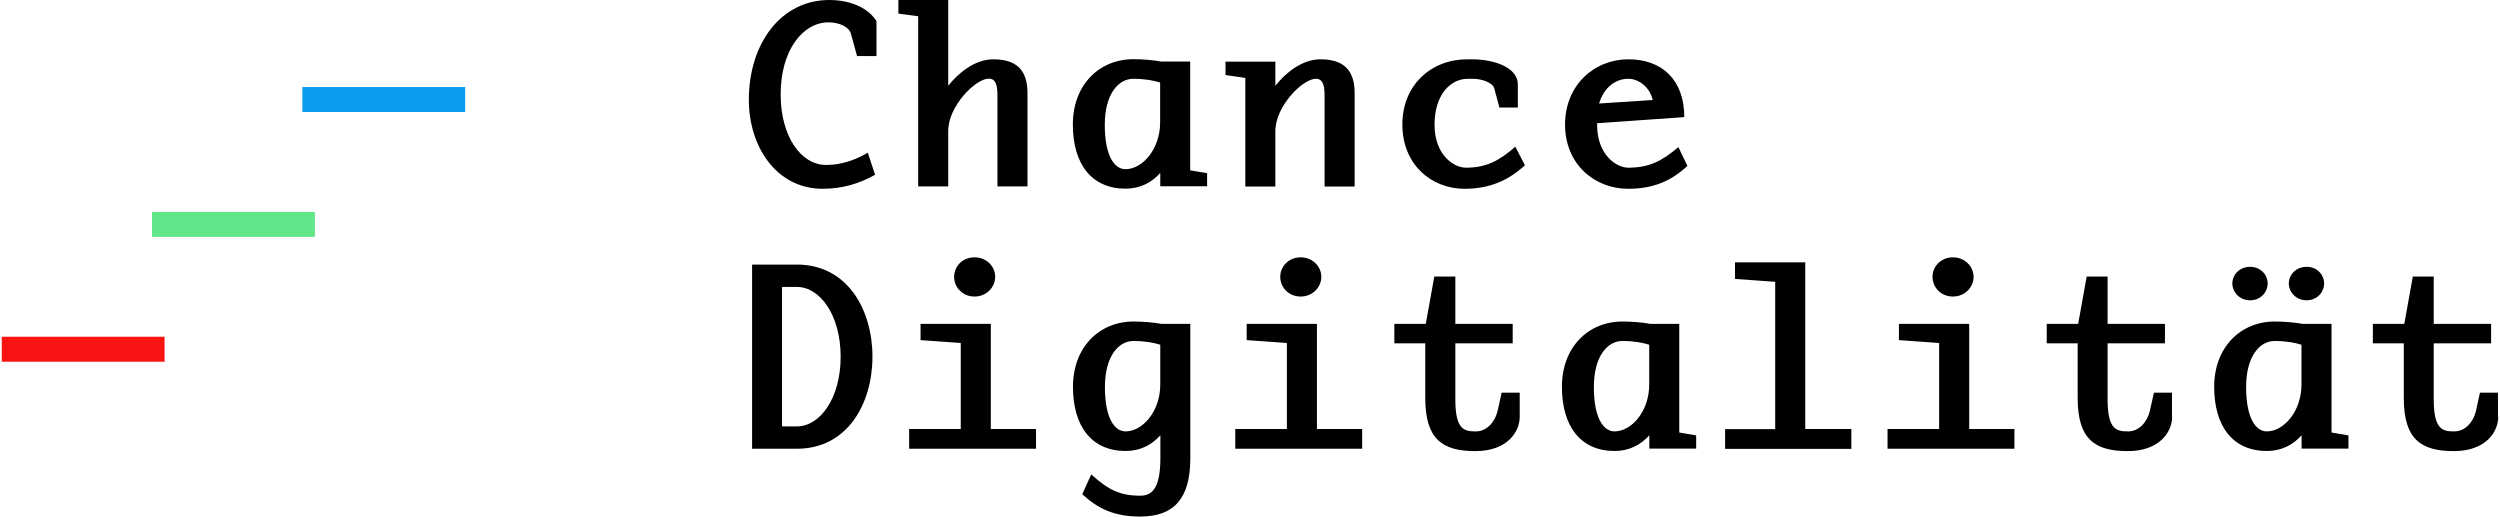 <?xml version="1.0" encoding="UTF-8"?>
<svg xmlns="http://www.w3.org/2000/svg" width="300px" height="62px" viewBox="0 0 546 113" fill="none">
  <g clip-path="url(#clip0_572_861)">
    <path d="M191.304 12.261V4.642C189.77 2.048 186.072 0 180.977 0C170.513 0 163.392 9.394 163.392 21.846C163.392 32.087 169.445 41.289 179.525 41.289C183.744 41.289 187.496 40.197 191.003 38.231L189.414 33.398C186.291 35.227 183.305 36.074 180.292 36.074C174.759 36.074 170.349 29.793 170.349 20.645C170.349 10.978 175.197 4.888 180.813 4.888C183.168 4.888 185.332 5.899 185.716 7.373L187.058 12.261H191.331H191.304ZM224.338 40.798V20.481C224.338 16.549 223.051 12.971 216.888 12.971C212.752 12.971 209.163 16.03 206.999 18.761V0H196.097V2.977L200.425 3.55V40.771H206.999V28.646C206.999 23.184 212.998 17.204 215.847 17.204C217.49 17.204 217.764 18.733 217.764 21.082V40.771H224.338V40.798ZM263.618 40.798V37.876L259.92 37.248V13.463H253.62C251.84 13.135 249.539 12.944 247.512 12.944C239.979 12.944 234.254 18.597 234.254 27.226C234.254 35.855 238.335 41.262 245.786 41.262C248.963 41.262 251.511 39.924 253.374 37.821V40.743H263.645L263.618 40.798ZM253.346 26.762C253.346 32.66 249.457 37.002 245.759 37.002C243.403 37.002 241.239 34.217 241.239 27.281C241.239 20.727 244.115 17.231 247.484 17.231C249.977 17.231 252.004 17.614 253.346 18.05V26.762ZM295.886 40.798V20.481C295.886 16.549 294.598 12.971 288.435 12.971C284.299 12.971 280.711 16.03 278.547 18.761V13.49H267.645V16.412L271.973 17.04V40.798H278.547V28.673C278.547 23.212 284.545 17.231 287.394 17.231C289.038 17.231 289.312 18.815 289.312 21.164V40.798H295.886ZM333.138 36.156L331.029 32.087C327.468 35.2 324.647 36.675 320.182 36.675C317.635 36.675 313.361 33.944 313.361 27.281C313.361 20.617 316.922 17.231 320.62 17.231H321.689C323.907 17.231 326.099 18.187 326.4 19.252L327.55 23.512H331.577V18.433C331.577 15.074 327.112 12.971 321.387 12.971H320.483C312.649 12.971 306.322 18.569 306.322 27.253C306.322 35.937 312.622 41.289 319.908 41.289C325.633 41.289 329.66 39.323 333.111 36.156H333.138ZM368.665 36.292L366.693 32.169C363.05 35.282 360.201 36.675 355.737 36.675C353.189 36.675 348.916 33.944 348.916 27.281V26.953L367.981 25.615C367.981 17.477 363.132 12.971 355.737 12.971C348.341 12.971 341.904 18.569 341.904 27.253C341.904 35.937 348.396 41.289 355.682 41.289C361.407 41.289 365.242 39.46 368.693 36.265L368.665 36.292ZM361.078 21.874L349.354 22.638C350.45 18.952 353.107 17.231 355.737 17.231C358.037 17.231 360.448 19.061 361.078 21.874ZM190.427 78.019C190.427 67.724 184.949 57.865 173.91 57.865H164.104V98.144H173.91C184.949 98.144 190.427 88.286 190.427 77.991V78.019ZM183.47 78.019C183.47 87.112 178.95 93.256 173.91 93.256H170.65V62.754H173.91C178.95 62.754 183.47 68.925 183.47 77.991V78.019ZM217.271 60.542C217.271 58.33 215.436 56.282 212.752 56.282C210.067 56.282 208.287 58.302 208.287 60.542C208.287 62.781 210.067 64.856 212.752 64.856C215.436 64.856 217.271 62.754 217.271 60.542ZM226.201 98.144V93.83H216.312V70.837H200.946V74.387L209.738 75.015V93.83H198.453V98.144H226.174H226.201ZM259.948 100.247V70.837H253.647C251.867 70.509 249.566 70.318 247.539 70.318C240.006 70.318 234.281 75.971 234.281 84.6C234.281 93.229 238.363 98.636 245.813 98.636C248.991 98.636 251.538 97.298 253.401 95.195V100.22C253.401 107.02 251.429 108.412 248.991 108.412C244.526 108.412 242.033 107.129 238.281 103.77L236.308 108.085C239.76 111.252 243.266 112.973 248.991 112.973C256.387 112.973 259.948 109.04 259.948 100.193V100.247ZM253.374 84.108C253.374 90.007 249.484 94.349 245.786 94.349C243.43 94.349 241.266 91.563 241.266 84.627C241.266 78.073 244.143 74.578 247.512 74.578C250.004 74.578 252.031 74.96 253.374 75.397V84.108ZM288.599 60.542C288.599 58.33 286.737 56.282 284.08 56.282C281.423 56.282 279.615 58.302 279.615 60.542C279.615 62.781 281.395 64.856 284.08 64.856C286.764 64.856 288.599 62.754 288.599 60.542ZM297.529 98.144V93.83H287.641V70.837H272.274V74.387L281.067 75.015V93.83H269.781V98.144H297.502H297.529ZM331.988 91.154V85.883H328.043L327.14 89.897C326.619 92.191 324.839 94.349 322.428 94.349C319.881 94.349 317.909 94.021 317.909 87.358V75.097H330.454V70.837H317.909V60.487H313.307L311.444 70.837H304.569V75.097H311.335V87.03C311.335 95.987 314.978 98.663 322.291 98.663C329.167 98.663 331.988 94.54 331.988 91.154ZM370.583 98.144V95.223L366.885 94.594V70.837H360.585C358.804 70.509 356.504 70.318 354.477 70.318C346.944 70.318 341.219 75.971 341.219 84.6C341.219 93.229 345.3 98.636 352.751 98.636C355.928 98.636 358.476 97.298 360.338 95.195V98.117H370.61L370.583 98.144ZM360.311 84.108C360.311 90.007 356.421 94.349 352.723 94.349C350.368 94.349 348.204 91.563 348.204 84.627C348.204 78.073 351.08 74.578 354.449 74.578C356.942 74.578 358.969 74.96 360.311 75.397V84.108ZM404.521 98.144V93.83H394.441V57.374H379.074V61.006L387.867 61.634V93.857H376.91V98.172H404.494L404.521 98.144ZM431.256 60.542C431.256 58.33 429.393 56.282 426.736 56.282C424.079 56.282 422.271 58.302 422.271 60.542C422.271 62.781 424.052 64.856 426.736 64.856C429.42 64.856 431.256 62.754 431.256 60.542ZM440.185 98.144V93.83H430.297V70.837H414.93V74.387L423.723 75.015V93.83H412.438V98.144H440.158H440.185ZM474.644 91.154V85.883H470.7L469.796 89.897C469.275 92.191 467.495 94.349 465.084 94.349C462.537 94.349 460.565 94.021 460.565 87.358V75.097H473.11V70.837H460.565V60.487H455.99L454.128 70.837H447.252V75.097H454.018V87.03C454.018 95.987 457.661 98.663 464.975 98.663C471.85 98.663 474.672 94.54 474.672 91.154H474.644ZM513.239 98.144V95.223L509.541 94.594V70.837H503.241C501.461 70.509 499.16 70.318 497.133 70.318C489.628 70.318 483.875 75.971 483.875 84.6C483.875 93.229 487.957 98.636 495.407 98.636C498.585 98.636 501.132 97.298 502.995 95.195V98.117H513.267L513.239 98.144ZM502.967 84.108C502.967 90.007 499.078 94.349 495.38 94.349C493.024 94.349 490.86 91.563 490.86 84.627C490.86 78.073 493.736 74.578 497.105 74.578C499.598 74.578 501.625 74.96 502.967 75.397V84.108ZM507.925 61.989C507.925 60.159 506.446 58.357 504.09 58.357C501.735 58.357 500.201 60.132 500.201 61.989C500.201 63.846 501.735 65.675 504.09 65.675C506.446 65.675 507.925 63.846 507.925 61.989ZM495.572 61.989C495.572 60.159 494.092 58.357 491.737 58.357C489.381 58.357 487.847 60.132 487.847 61.989C487.847 63.846 489.381 65.675 491.737 65.675C494.092 65.675 495.572 63.846 495.572 61.989ZM545.945 91.154V85.883H542.001L541.124 89.897C540.604 92.191 538.823 94.349 536.413 94.349C533.865 94.349 531.893 94.021 531.893 87.358V75.097H544.438V70.837H531.893V60.487H527.319L525.456 70.837H518.581V75.097H525.346V87.03C525.346 95.987 528.989 98.663 536.303 98.663C543.178 98.663 546 94.54 546 91.154H545.945Z" fill="black"></path>
    <path d="M35.609 73.649H-0V79.111H35.609V73.649Z" fill="#F91414"></path>
    <path d="M68.479 46.341H32.869V51.803H68.479V46.341Z" fill="#60E589"></path>
    <path d="M101.35 19.033H65.74V24.495H101.35V19.033Z" fill="#0B9CED"></path>
  </g>
  <defs>
    <clipPath id="clip0_572_861">
      <rect width="546" height="113" fill="white"></rect>
    </clipPath>
  </defs>
</svg>

